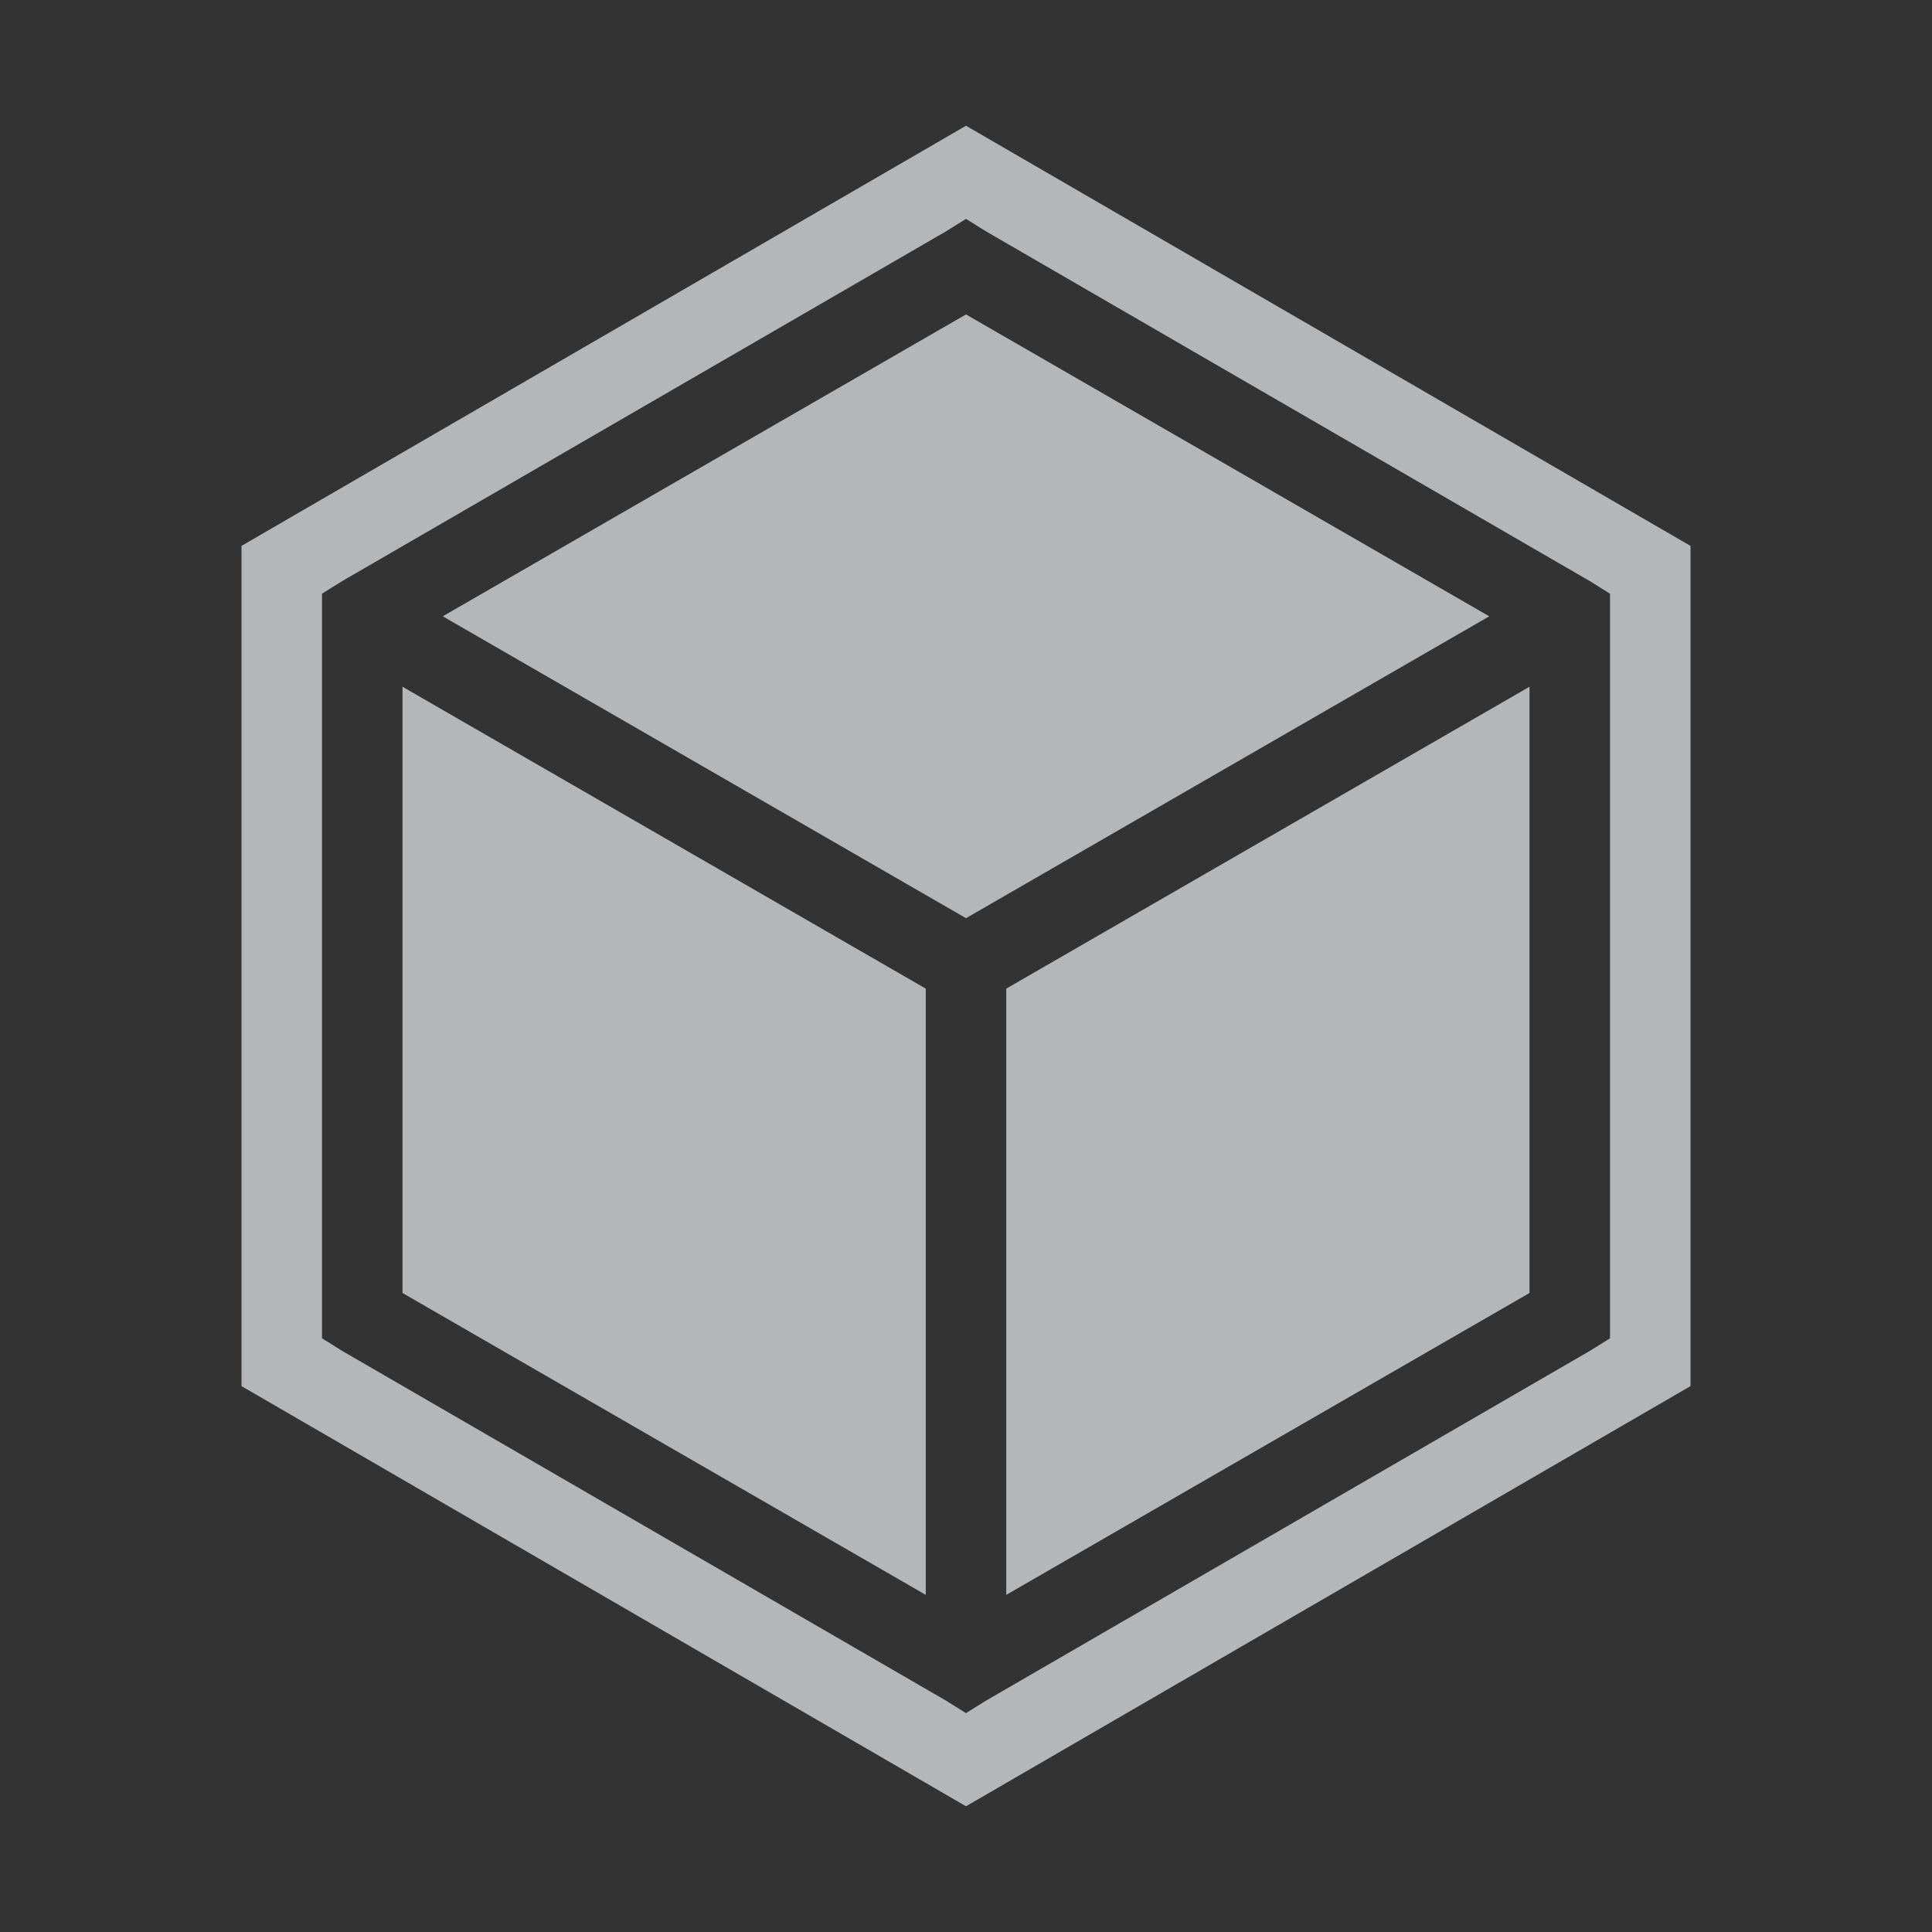 <?xml version="1.0" encoding="UTF-8" standalone="no"?>
<!-- Created with Inkscape (http://www.inkscape.org/) -->

<svg
   xmlns:dc="http://purl.org/dc/elements/1.1/"
   xmlns:cc="http://creativecommons.org/ns#"
   xmlns:rdf="http://www.w3.org/1999/02/22-rdf-syntax-ns#"
   xmlns:svg="http://www.w3.org/2000/svg"
   xmlns="http://www.w3.org/2000/svg"
   xmlns:sodipodi="http://sodipodi.sourceforge.net/DTD/sodipodi-0.dtd"
   xmlns:inkscape="http://www.inkscape.org/namespaces/inkscape"
   version="1.0"
   width="24"
   height="24"
   id="svg2"
   inkscape:version="0.48.4 r9939"
   sodipodi:docname="netbeans.svg">
  <rect width="100%" height="100%" fill="#333333" stroke="none"/>
  <sodipodi:namedview
     pagecolor="#ffffff"
     bordercolor="#666666"
     borderopacity="1"
     objecttolerance="10"
     gridtolerance="10"
     guidetolerance="10"
     inkscape:pageopacity="0"
     inkscape:pageshadow="2"
     inkscape:window-width="1920"
     inkscape:window-height="1022"
     id="namedview32"
     showgrid="true"
     inkscape:zoom="32.000001"
     inkscape:cx="13.705907"
     inkscape:cy="11.434993"
     inkscape:window-x="-5"
     inkscape:window-y="23"
     inkscape:window-maximized="1"
     inkscape:current-layer="svg2"
     inkscape:snap-bbox="true"
     inkscape:bbox-paths="true"
     inkscape:bbox-nodes="true"
     inkscape:snap-bbox-edge-midpoints="true"
     inkscape:snap-bbox-midpoints="true"
     inkscape:object-paths="true"
     inkscape:snap-intersection-paths="true"
     inkscape:object-nodes="true"
     inkscape:snap-smooth-nodes="true"
     inkscape:snap-midpoints="true"
     inkscape:snap-object-midpoints="true"
     inkscape:snap-center="true"
     fit-margin-top="0"
     fit-margin-left="0"
     fit-margin-right="0"
     fit-margin-bottom="0">
    <inkscape:grid
       type="xygrid"
       id="grid3218"
       empspacing="5"
       visible="true"
       enabled="true"
       snapvisiblegridlinesonly="true"
       originx="-11px"
       originy="18px" />
  </sodipodi:namedview>
  <defs
     id="defs4" />
  <path
     style="font-size:medium;font-style:normal;font-variant:normal;font-weight:normal;font-stretch:normal;text-indent:0;text-align:start;text-decoration:none;line-height:normal;letter-spacing:normal;word-spacing:normal;text-transform:none;direction:ltr;block-progression:tb;writing-mode:lr-tb;text-anchor:start;baseline-shift:baseline;color:#000000;fill:#f3f4f7;fill-opacity:0.675;fill-rule:nonzero;stroke:none;stroke-width:2;marker:none;visibility:visible;display:inline;overflow:visible;enable-background:accumulate;font-family:Sans;-inkscape-font-specification:Sans"
     d="M 12 1.562 L 3 6.781 L 3 17.219 L 12 22.438 L 21 17.219 L 21 6.781 L 12 1.562 z M 12 2.719 L 12.25 2.875 L 19.75 7.219 L 20 7.375 L 20 7.656 L 20 16.344 L 20 16.625 L 19.75 16.781 L 12.25 21.125 L 12 21.281 L 11.75 21.125 L 4.25 16.781 L 4 16.625 L 4 16.344 L 4 7.656 L 4 7.375 L 4.25 7.219 L 11.75 2.875 L 12 2.719 z M 12 3.906 L 5.5 7.656 L 12 11.406 L 18.5 7.656 L 12 3.906 z M 5 8.531 L 5 16.062 L 11.5 19.812 L 11.5 12.281 L 5 8.531 z M 19 8.531 L 12.5 12.281 L 12.5 19.812 L 19 16.062 L 19 8.531 z "
     id="path3760" />
</svg>
